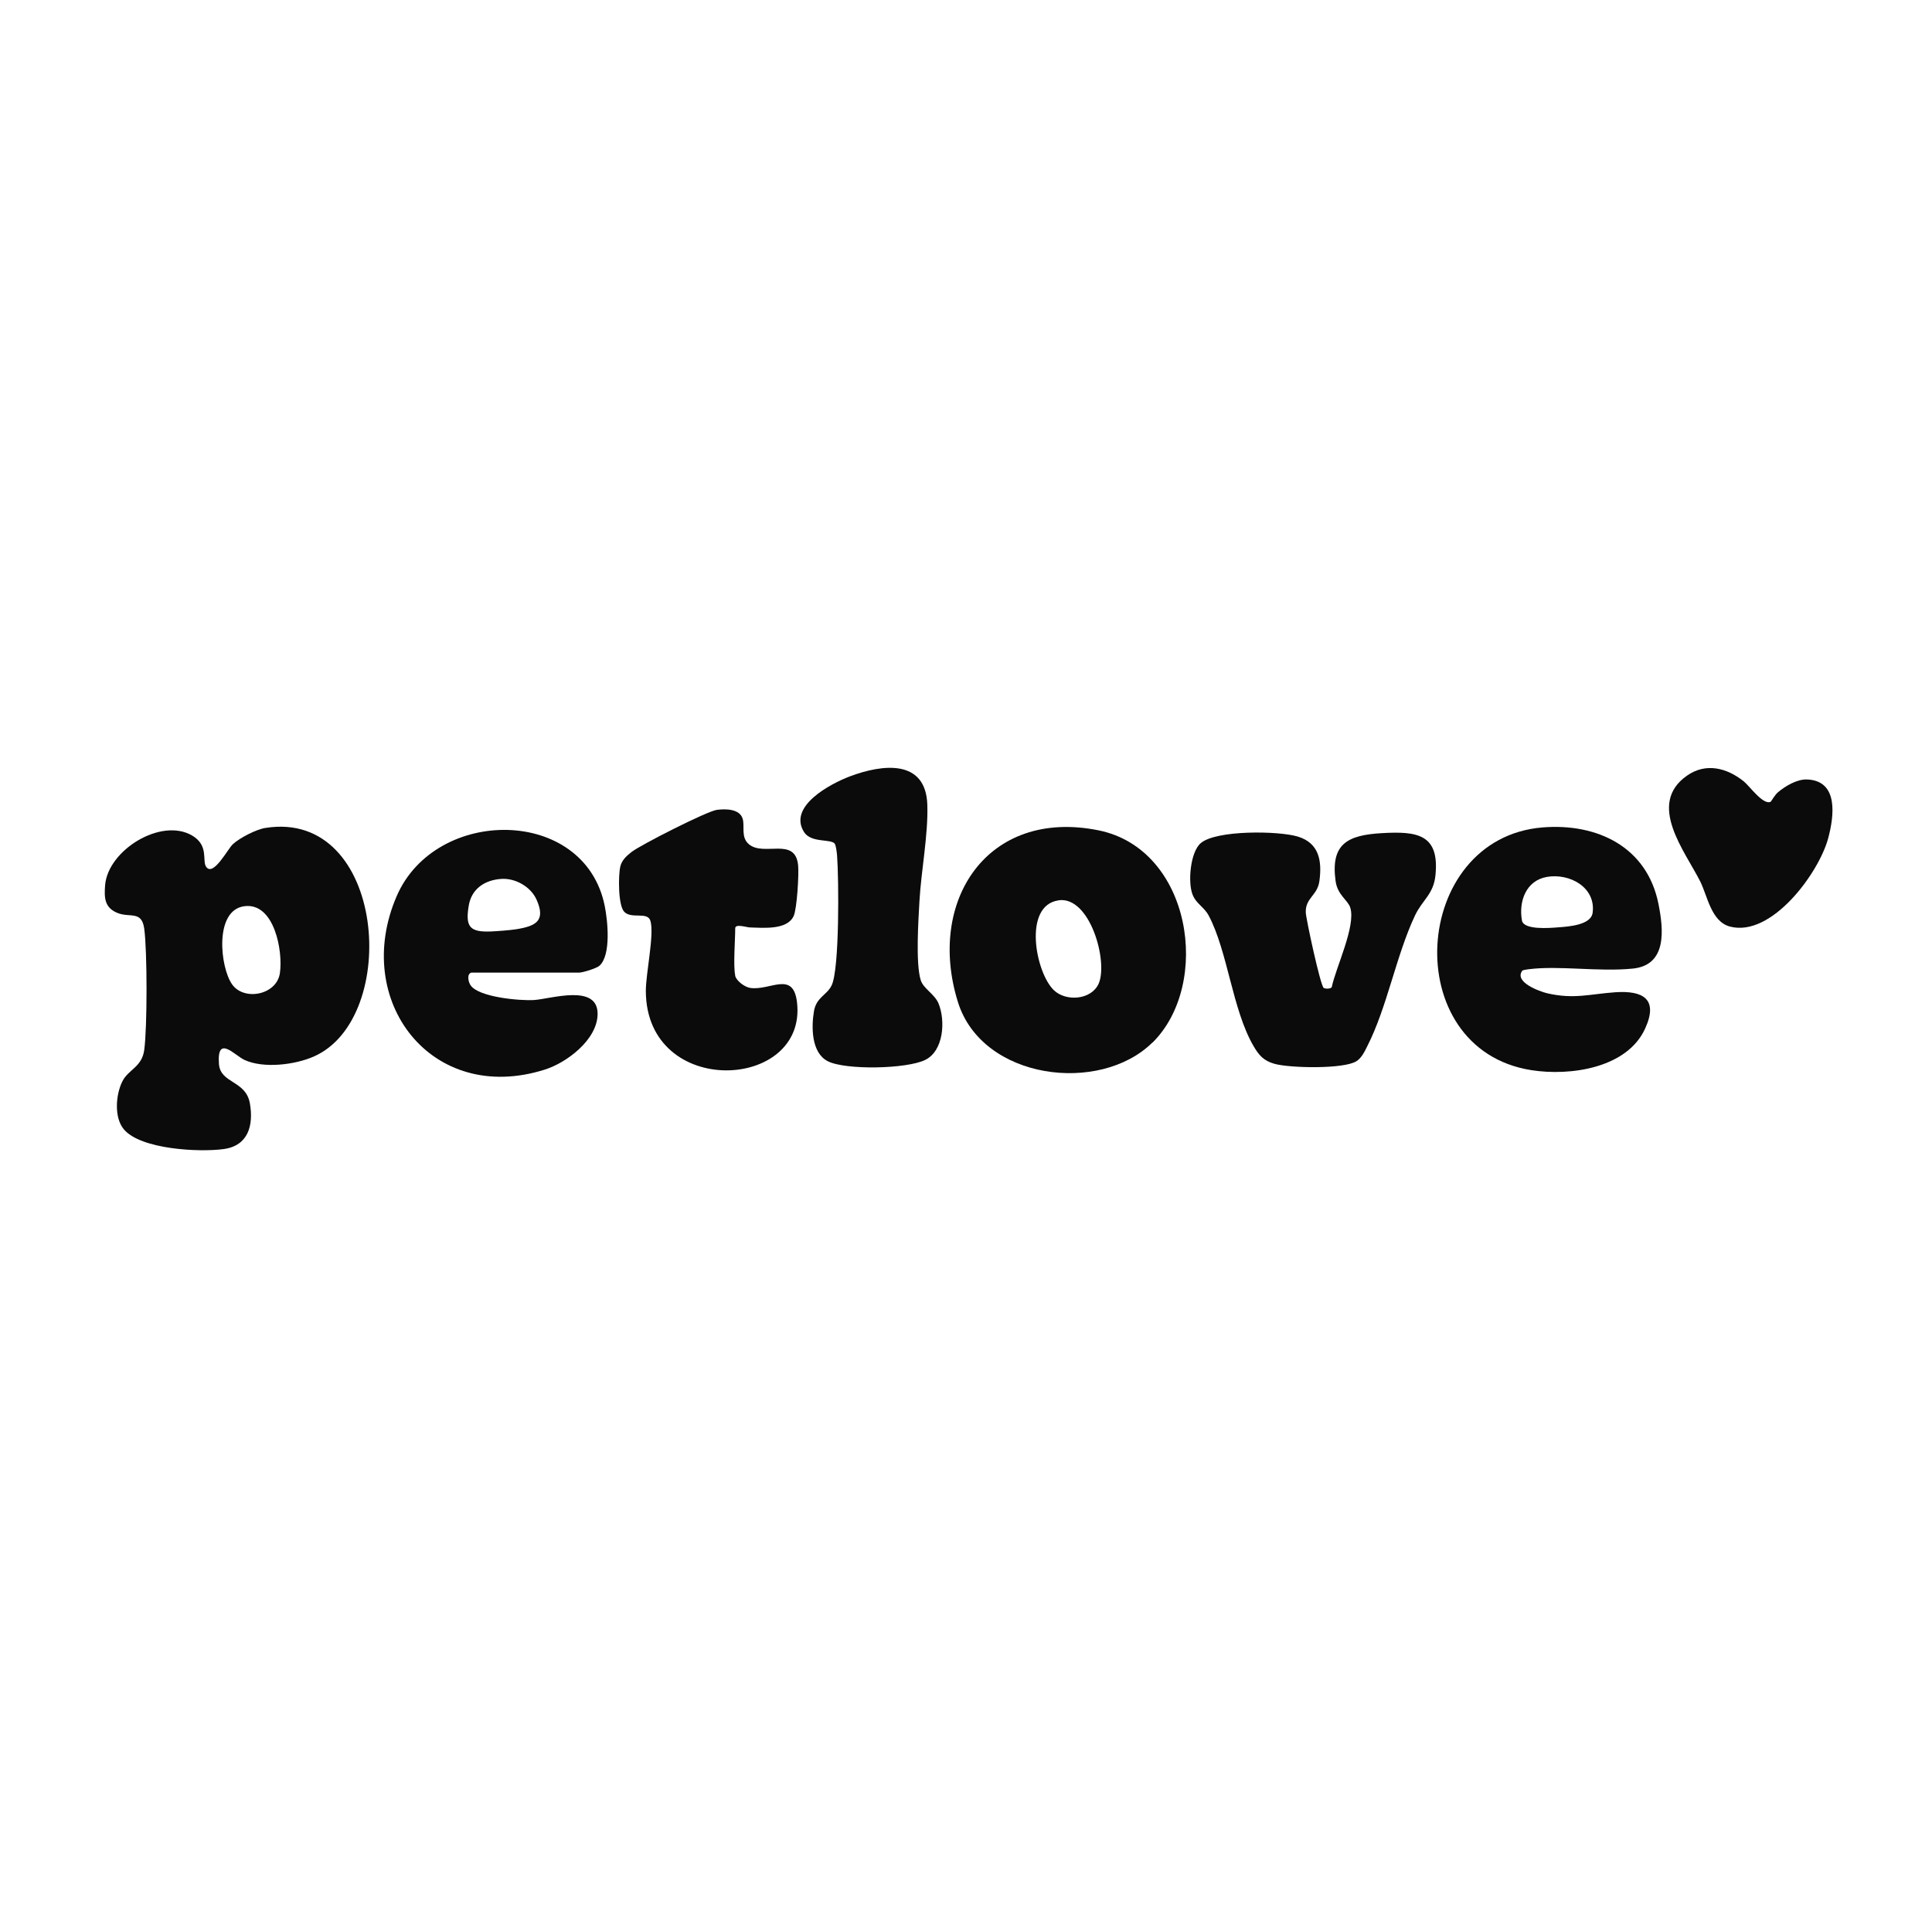 <svg width="177" height="176" viewBox="0 0 177 176" fill="none" xmlns="http://www.w3.org/2000/svg">
<path d="M24.338 75.855C35.33 74.132 36.745 93.287 28.749 96.802C27.018 97.566 24.154 97.918 22.405 97.118C21.5 96.705 19.857 94.746 20.059 97.487C20.191 99.297 22.537 98.972 22.897 101.116C23.24 103.119 22.739 104.973 20.498 105.281C18.258 105.588 12.924 105.316 11.36 103.488C10.429 102.408 10.605 100.264 11.22 99.06C11.773 97.979 13.003 97.768 13.214 96.204C13.495 94.166 13.495 87.128 13.214 85.089C12.977 83.385 11.896 84.132 10.719 83.631C9.541 83.13 9.55 82.19 9.629 81.109C9.884 77.902 14.752 74.879 17.608 76.558C19.154 77.471 18.504 78.86 18.882 79.413C19.532 80.371 20.859 77.788 21.333 77.348C21.974 76.76 23.477 75.986 24.329 75.855H24.338ZM22.37 83.033C19.62 83.411 20.156 88.595 21.254 90.177C22.335 91.741 25.331 91.178 25.639 89.184C25.946 87.189 25.146 82.647 22.37 83.033Z" fill="#0B0B0B"/>
<path d="M105.579 95.519C100.764 100.281 89.983 98.946 87.76 91.811C84.878 82.568 90.448 74.036 100.623 76.074C109.155 77.788 111.027 90.142 105.588 95.528L105.579 95.519ZM96.968 82.497C93.699 82.972 94.868 89.122 96.555 90.73C97.671 91.794 99.982 91.618 100.65 90.133C101.546 88.13 99.868 82.067 96.968 82.489V82.497Z" fill="#0B0B0B"/>
<path d="M139.451 88.956C138.713 90.001 141.059 90.845 141.762 91.011C144.205 91.574 145.681 91.073 147.974 90.915C150.513 90.739 151.946 91.521 150.733 94.21C149.09 97.883 143.827 98.612 140.286 98.05C128.046 96.117 129.25 76.795 141.323 75.811C146.331 75.407 150.891 77.594 151.937 82.805C152.42 85.212 152.728 88.428 149.591 88.745C146.454 89.061 142.825 88.446 140.04 88.806C139.899 88.824 139.513 88.868 139.46 88.947L139.451 88.956ZM141.727 80.345C139.811 80.67 139.117 82.585 139.434 84.343C139.6 85.23 141.99 85.028 142.755 84.966C143.73 84.896 145.76 84.755 145.909 83.631C146.217 81.311 143.818 79.984 141.718 80.345H141.727Z" fill="#0B0B0B"/>
<path d="M43.177 89.114C42.755 89.245 42.895 89.948 43.106 90.264C43.836 91.38 47.675 91.706 48.923 91.626C50.461 91.53 54.828 90.08 54.749 92.962C54.687 95.282 51.919 97.373 49.898 98.005C39.539 101.274 32.202 91.688 36.341 82.111C39.899 73.869 53.545 73.877 55.399 82.989C55.671 84.334 56.005 87.47 54.933 88.472C54.661 88.727 53.387 89.114 53.053 89.114H43.168H43.177ZM45.927 80.529C44.433 80.626 43.212 81.416 42.948 82.954C42.614 84.913 43.027 85.423 44.978 85.344C45.584 85.318 46.718 85.23 47.289 85.142C49.09 84.852 50.03 84.377 49.151 82.418C48.615 81.232 47.201 80.441 45.927 80.529Z" fill="#0B0B0B"/>
<path d="M121.298 90.528C121.412 90.598 121.904 90.625 122.01 90.44C122.379 88.648 124.233 84.852 123.706 83.165C123.486 82.462 122.537 82.014 122.361 80.731C121.887 77.313 123.46 76.522 126.561 76.338C129.839 76.144 131.895 76.426 131.508 80.204C131.332 81.952 130.296 82.462 129.628 83.894C127.897 87.576 127.08 92.303 125.252 95.879C125.015 96.354 124.734 96.942 124.268 97.232C123.108 97.97 118.144 97.865 116.755 97.469C115.763 97.188 115.323 96.679 114.822 95.809C112.898 92.479 112.476 87.172 110.737 83.894C110.315 83.095 109.577 82.805 109.252 81.952C108.812 80.819 109.05 78.051 110.016 77.243C111.448 76.039 117.116 76.118 118.882 76.645C120.85 77.234 121.131 78.868 120.876 80.731C120.692 82.067 119.576 82.269 119.629 83.613C119.655 84.211 120.973 90.326 121.272 90.519L121.298 90.528Z" fill="#0B0B0B"/>
<path d="M67.348 89.386C67.454 89.878 68.236 90.449 68.745 90.519C70.582 90.774 72.664 88.92 73.016 91.82C73.982 99.947 59.23 100.694 59.168 90.827C59.159 89.193 59.959 85.634 59.59 84.377C59.335 83.49 57.859 84.237 57.191 83.543C56.62 82.954 56.638 80.195 56.831 79.387C56.971 78.807 57.402 78.42 57.85 78.069C58.658 77.427 64.765 74.326 65.67 74.203C66.452 74.097 67.779 74.097 68.043 75.029C68.245 75.731 67.858 76.707 68.605 77.348C69.975 78.517 72.875 76.619 73.121 79.299C73.2 80.125 73.016 83.288 72.708 83.938C72.102 85.23 69.932 85.01 68.701 84.975C68.42 84.975 67.357 84.606 67.357 85.054C67.357 86.144 67.164 88.472 67.357 89.368L67.348 89.386Z" fill="#0B0B0B"/>
<path d="M76.478 77.296C76.073 76.839 74.316 77.252 73.666 76.241C72.163 73.878 76.073 71.813 77.857 71.136C80.836 70.011 84.825 69.519 84.957 73.746C85.045 76.47 84.394 79.782 84.236 82.55C84.14 84.316 83.876 88.244 84.35 89.799C84.588 90.581 85.624 91.073 85.985 91.943C86.626 93.507 86.468 96.266 84.772 97.109C83.076 97.953 77.444 98.058 75.836 97.232C74.325 96.459 74.325 94.104 74.571 92.654C74.782 91.38 75.731 91.196 76.179 90.308C76.926 88.859 76.847 80.424 76.689 78.403C76.671 78.148 76.592 77.436 76.46 77.287L76.478 77.296Z" fill="#0B0B0B"/>
<path d="M162.235 73.438C162.279 73.412 162.604 72.823 162.903 72.577C163.579 72.015 164.625 71.391 165.53 71.417C168.464 71.514 168.034 74.774 167.489 76.804C166.637 79.984 162.305 85.898 158.492 84.896C156.77 84.439 156.436 82.111 155.777 80.784C154.362 77.963 150.839 73.667 154.555 71.066C156.286 69.853 158.211 70.354 159.757 71.593C160.293 72.024 161.567 73.843 162.244 73.447L162.235 73.438Z" fill="#0B0B0B"/>
</svg>
